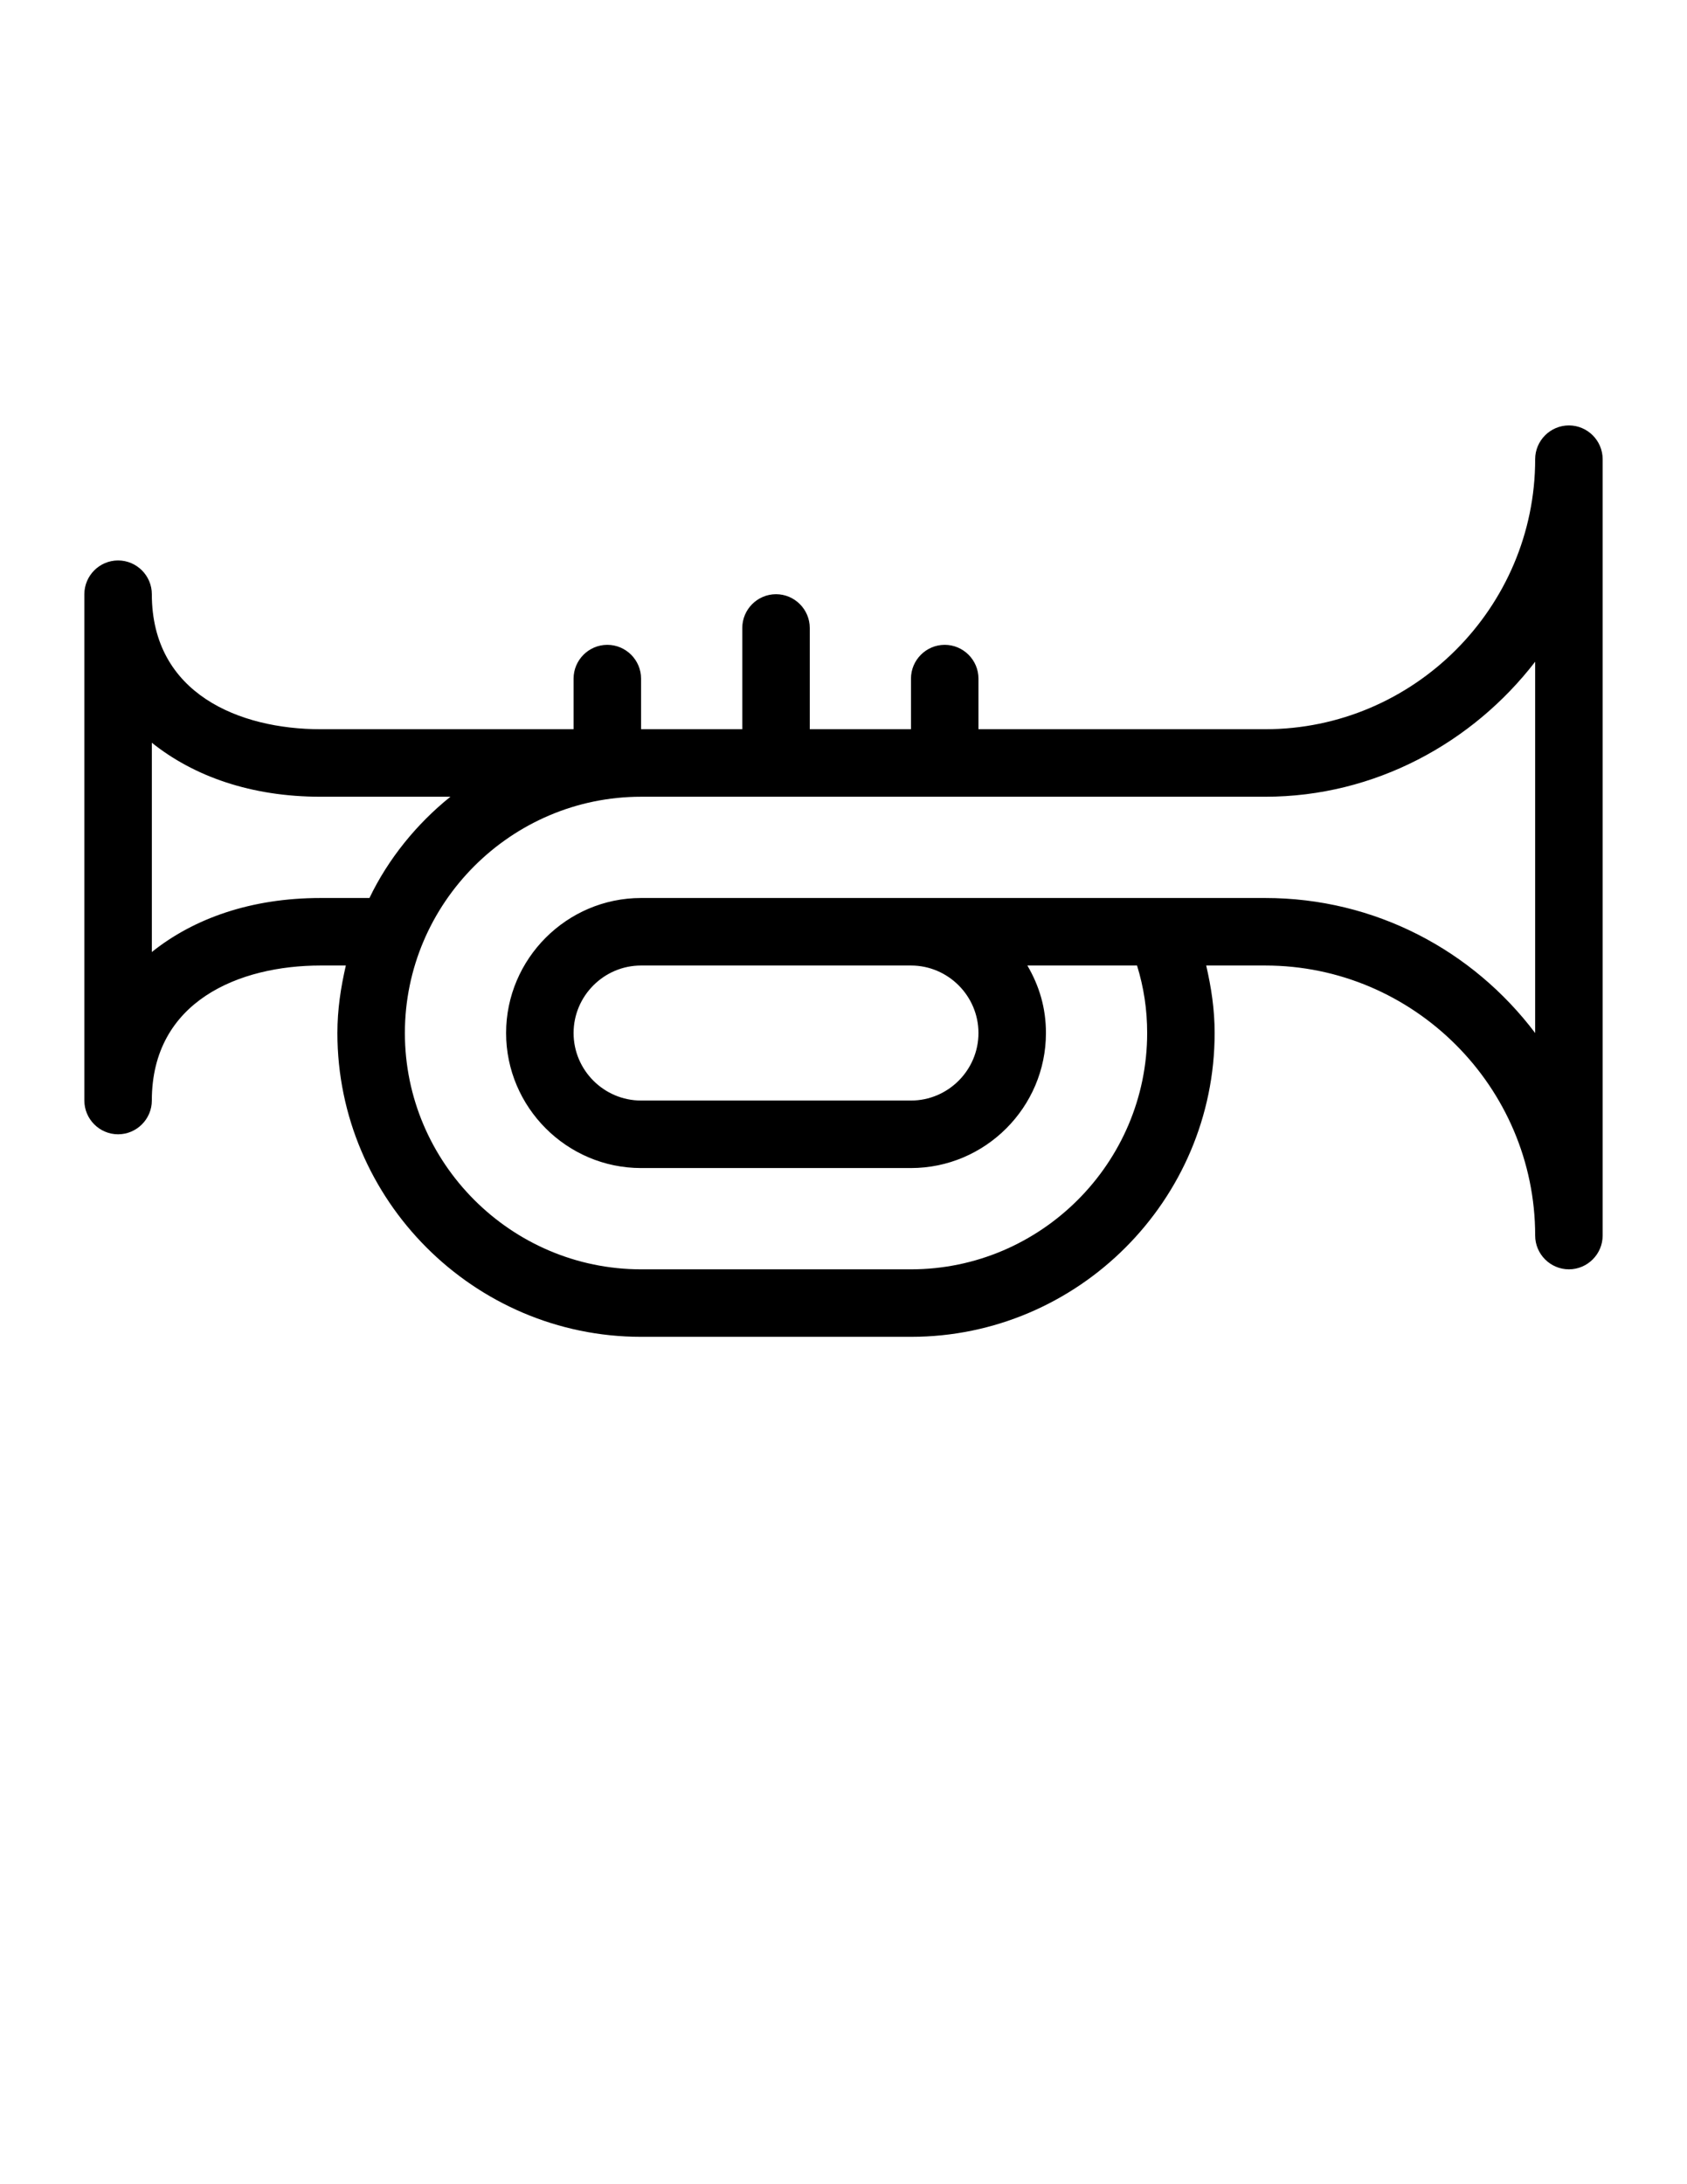<?xml version="1.0" encoding="utf-8"?>
<!-- Generator: Adobe Illustrator 16.0.0, SVG Export Plug-In . SVG Version: 6.00 Build 0)  -->
<!DOCTYPE svg PUBLIC "-//W3C//DTD SVG 1.1//EN" "http://www.w3.org/Graphics/SVG/1.1/DTD/svg11.dtd">
<svg version="1.1" id="Layer_1" xmlns="http://www.w3.org/2000/svg" xmlns:xlink="http://www.w3.org/1999/xlink" x="0px" y="0px"
	 width="612px" height="792px" viewBox="0 0 612 792" enable-background="new 0 0 612 792" xml:space="preserve">
<path d="M569.16,154.26c-6.732,0-12.24,5.508-12.24,12.24c0,53.856-44.063,97.92-97.92,97.92H354.96v-18.36
	c0-6.732-5.508-12.24-12.24-12.24c-6.731,0-12.239,5.508-12.239,12.24v18.36H293.76V227.7c0-6.732-5.508-12.24-12.24-12.24
	s-12.24,5.508-12.24,12.24v36.72h-36.72v-18.36c0-6.732-5.508-12.24-12.24-12.24s-12.24,5.508-12.24,12.24v18.36h-91.8
	c-29.376,0-61.2-12.852-61.2-48.96c0-6.732-5.508-12.24-12.24-12.24s-12.24,5.508-12.24,12.24v183.601
	c0,6.731,5.508,12.239,12.24,12.239s12.24-5.508,12.24-12.239c0-36.108,31.824-48.96,61.2-48.96h9.18
	c-1.836,7.956-3.06,15.912-3.06,24.48c0,60.588,49.572,110.16,110.16,110.16h97.92c60.588,0,110.159-49.572,110.159-110.16
	c0-8.568-1.224-16.524-3.06-24.48H459c53.856,0,97.92,44.064,97.92,97.919c0,6.732,5.508,12.24,12.24,12.24
	c6.731,0,12.24-5.508,12.24-12.24V166.5C581.4,159.768,575.892,154.26,569.16,154.26z M116.28,325.62
	c-25.092,0-45.9,7.344-61.2,19.584v-75.888c15.3,12.24,36.108,19.584,61.2,19.584h47.124c-12.24,9.792-22.644,22.644-29.376,36.72
	H116.28z M556.92,374.58c-22.644-29.988-58.14-48.96-97.92-48.96H232.56c-26.928,0-48.96,22.032-48.96,48.96
	c0,26.928,22.032,48.96,48.96,48.96h97.92c26.928,0,48.96-22.032,48.96-48.96c0-9.18-2.448-17.136-6.732-24.48h39.78
	c2.447,7.956,3.672,15.912,3.672,24.48c0,47.124-38.557,85.68-85.68,85.68h-97.92c-47.124,0-85.68-38.556-85.68-85.68
	s38.556-85.68,85.68-85.68H459c39.78,0,75.276-19.584,97.92-48.96V374.58z M354.96,374.58c0,13.464-11.016,24.48-24.479,24.48
	h-97.92c-13.464,0-24.48-11.017-24.48-24.48s11.016-24.48,24.48-24.48h97.92C343.944,350.1,354.96,361.116,354.96,374.58z"/>
</svg>
